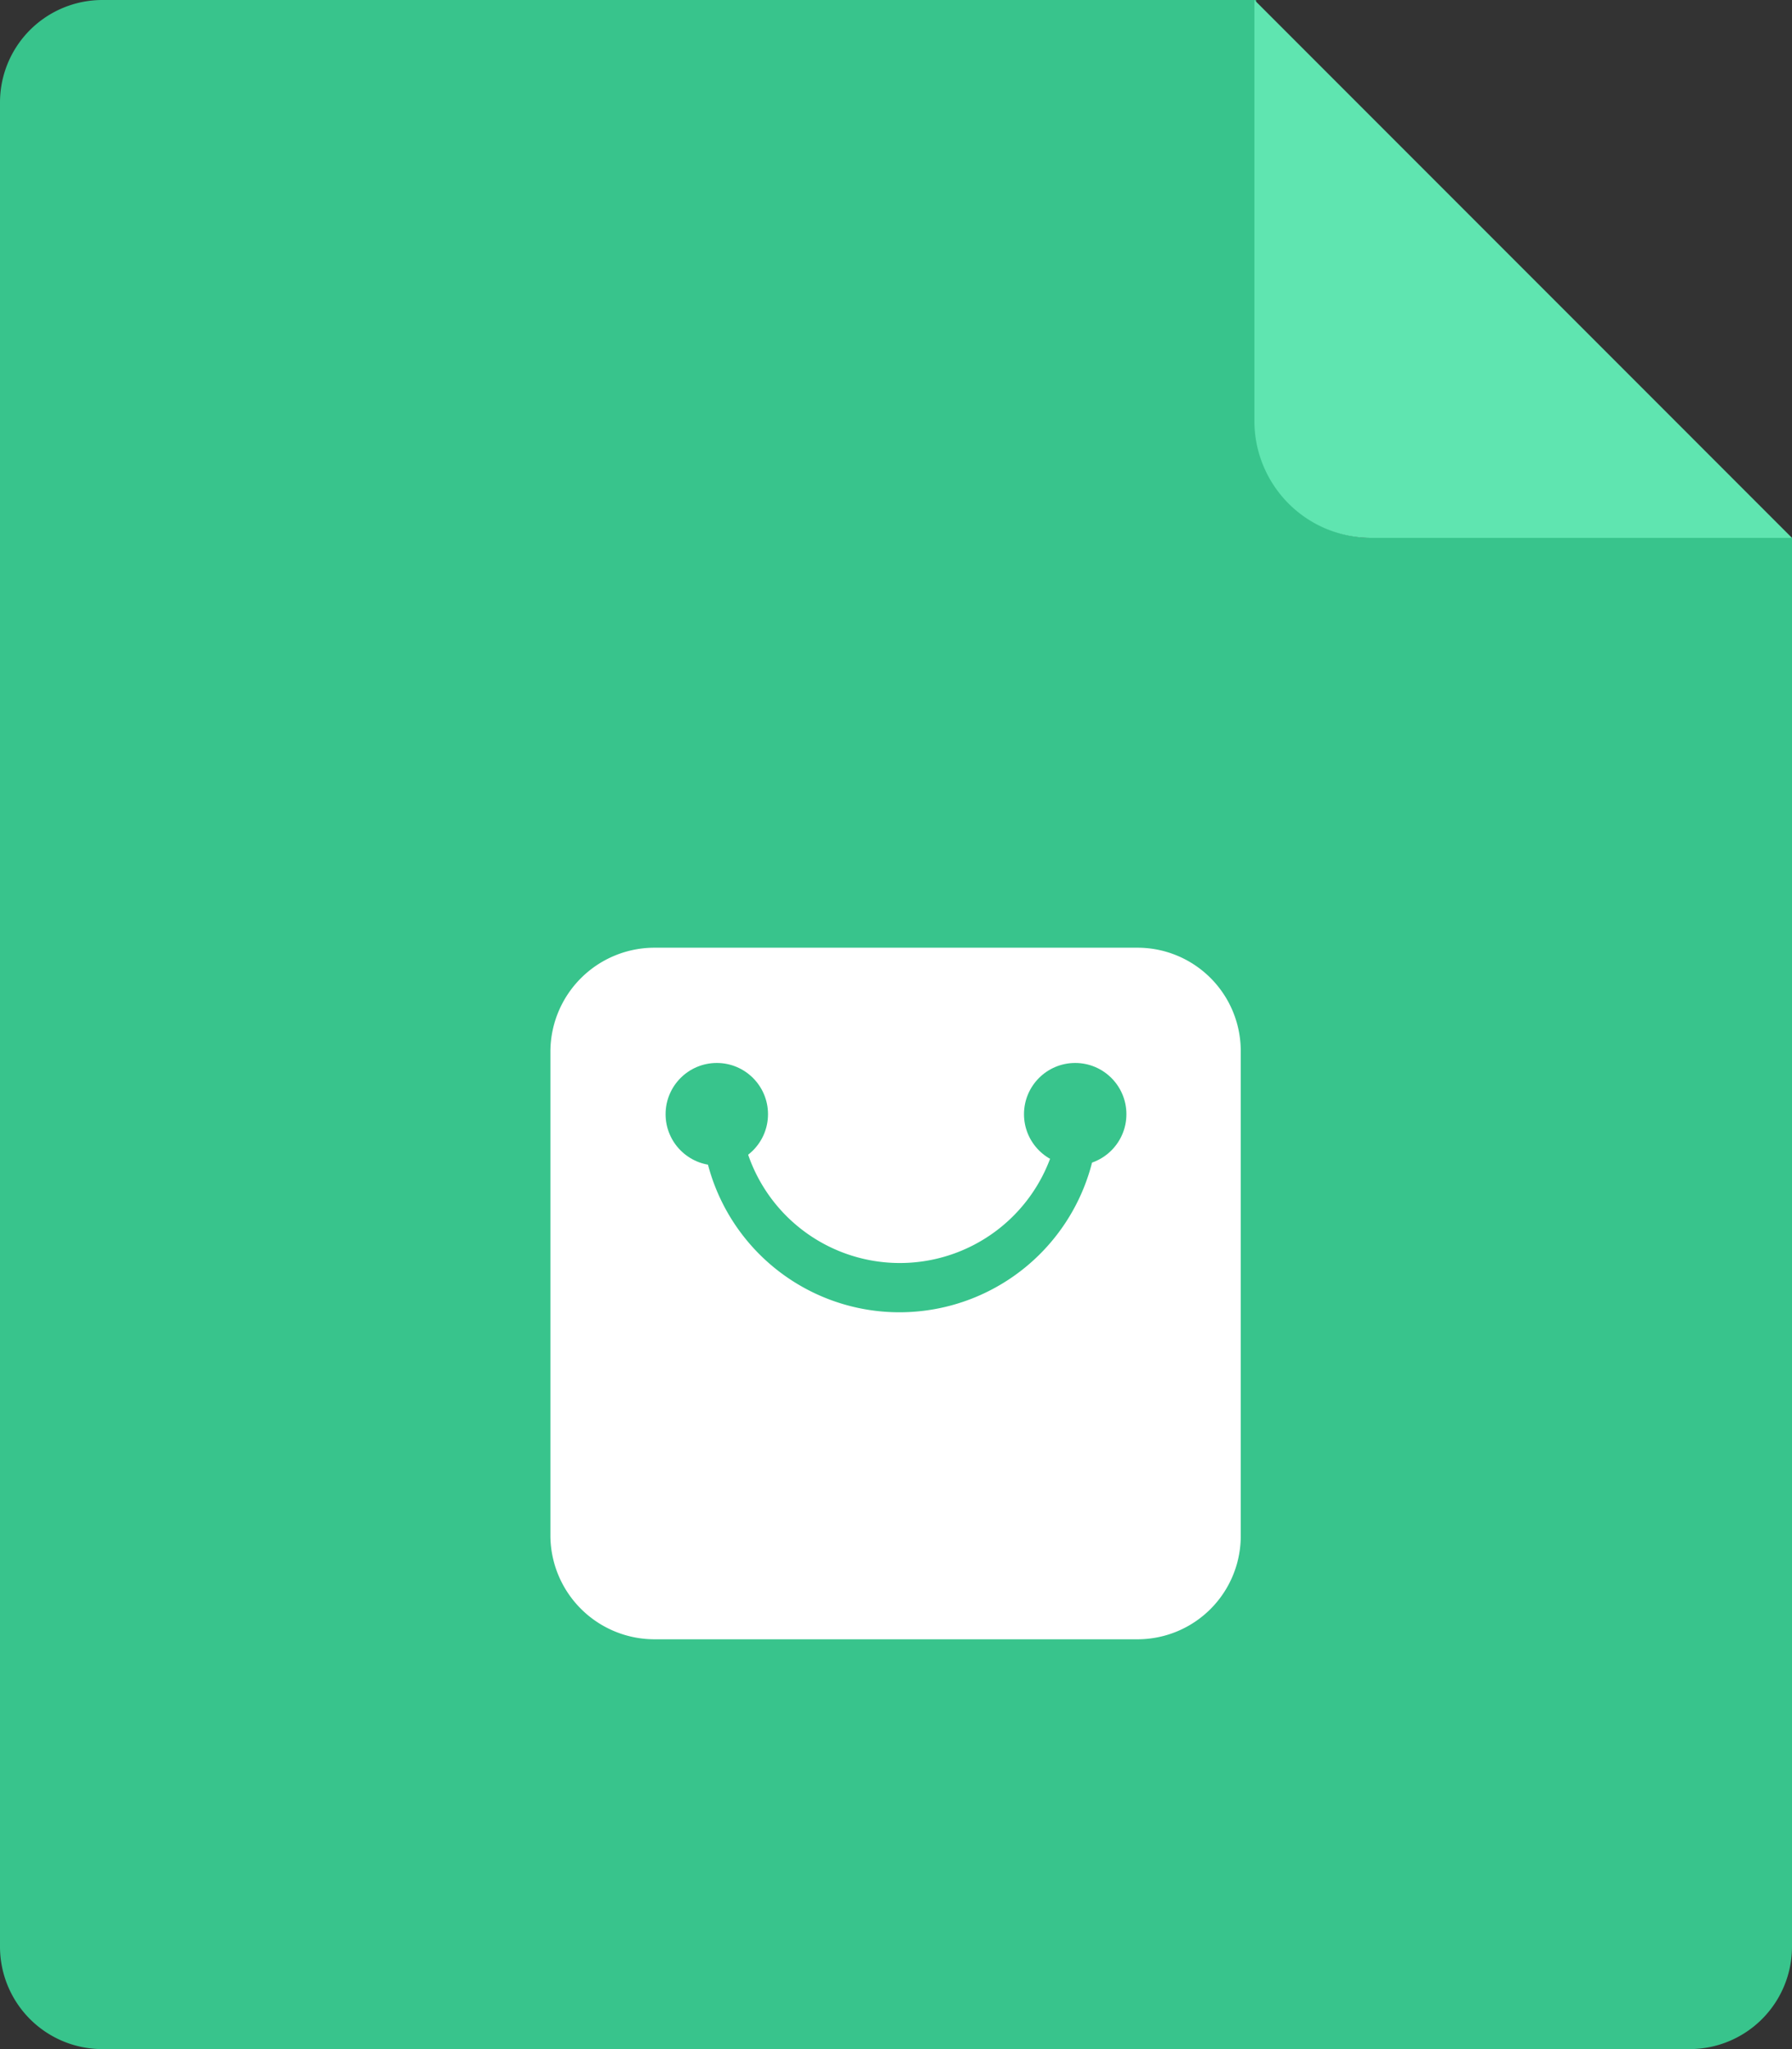 <svg id="图层_1" data-name="图层 1" xmlns="http://www.w3.org/2000/svg" viewBox="0 0 21 24"><rect x="0" y="0" width="21" height="24" fill="#333333" stroke="none"/><defs><style>.cls-1,.cls-4{fill:#38c48c;}.cls-1,.cls-2{fill-rule:evenodd;}.cls-2{fill:#5fe5b0;}.cls-3{fill:#fff;}</style></defs><g id="_页面-1" data-name=" 页面-1"><path id="_矩形备份-66" data-name=" 矩形备份-66" class="cls-1" d="M2.66,0H16.18V4.93A1.36,1.36,0,0,0,17.53,6.3h4.93V22.8a1.2,1.2,0,0,1-1.2,1.2H2.66a1.2,1.2,0,0,1-1.2-1.2V1.2A1.2,1.2,0,0,1,2.66,0Z" transform="translate(-1.46 0)"/><path id="_矩形备份-67" data-name=" 矩形备份-67" class="cls-2" d="M16.16,0l6.3,6.3H17.53a1.37,1.37,0,0,1-1.37-1.37V0Z" transform="translate(-1.46 0)"/><g id="_编组-244" data-name=" 编组-244"><path id="_路径" data-name=" 路径" class="cls-3" d="M14.8,11.1H9.13a1.22,1.22,0,0,0-1.22,1.21V18A1.22,1.22,0,0,0,9.13,19.2H14.8A1.21,1.21,0,0,0,16,18V12.31A1.21,1.21,0,0,0,14.8,11.1Z" transform="translate(-1.46 0)"/><g id="_编组-119" data-name=" 编组-119"><circle id="_椭圆形" data-name=" 椭圆形" class="cls-4" cx="8.4" cy="13.05" r="0.6"/><circle id="_椭圆形备份" data-name=" 椭圆形备份" class="cls-4" cx="12.6" cy="13.05" r="0.6"/></g><path class="cls-4" d="M12,15.37a2.32,2.32,0,0,1-2.32-2.32h.45a1.88,1.88,0,0,0,3.75,0h.45A2.33,2.33,0,0,1,12,15.37Z" transform="translate(-1.46 0)"/></g></g></svg>